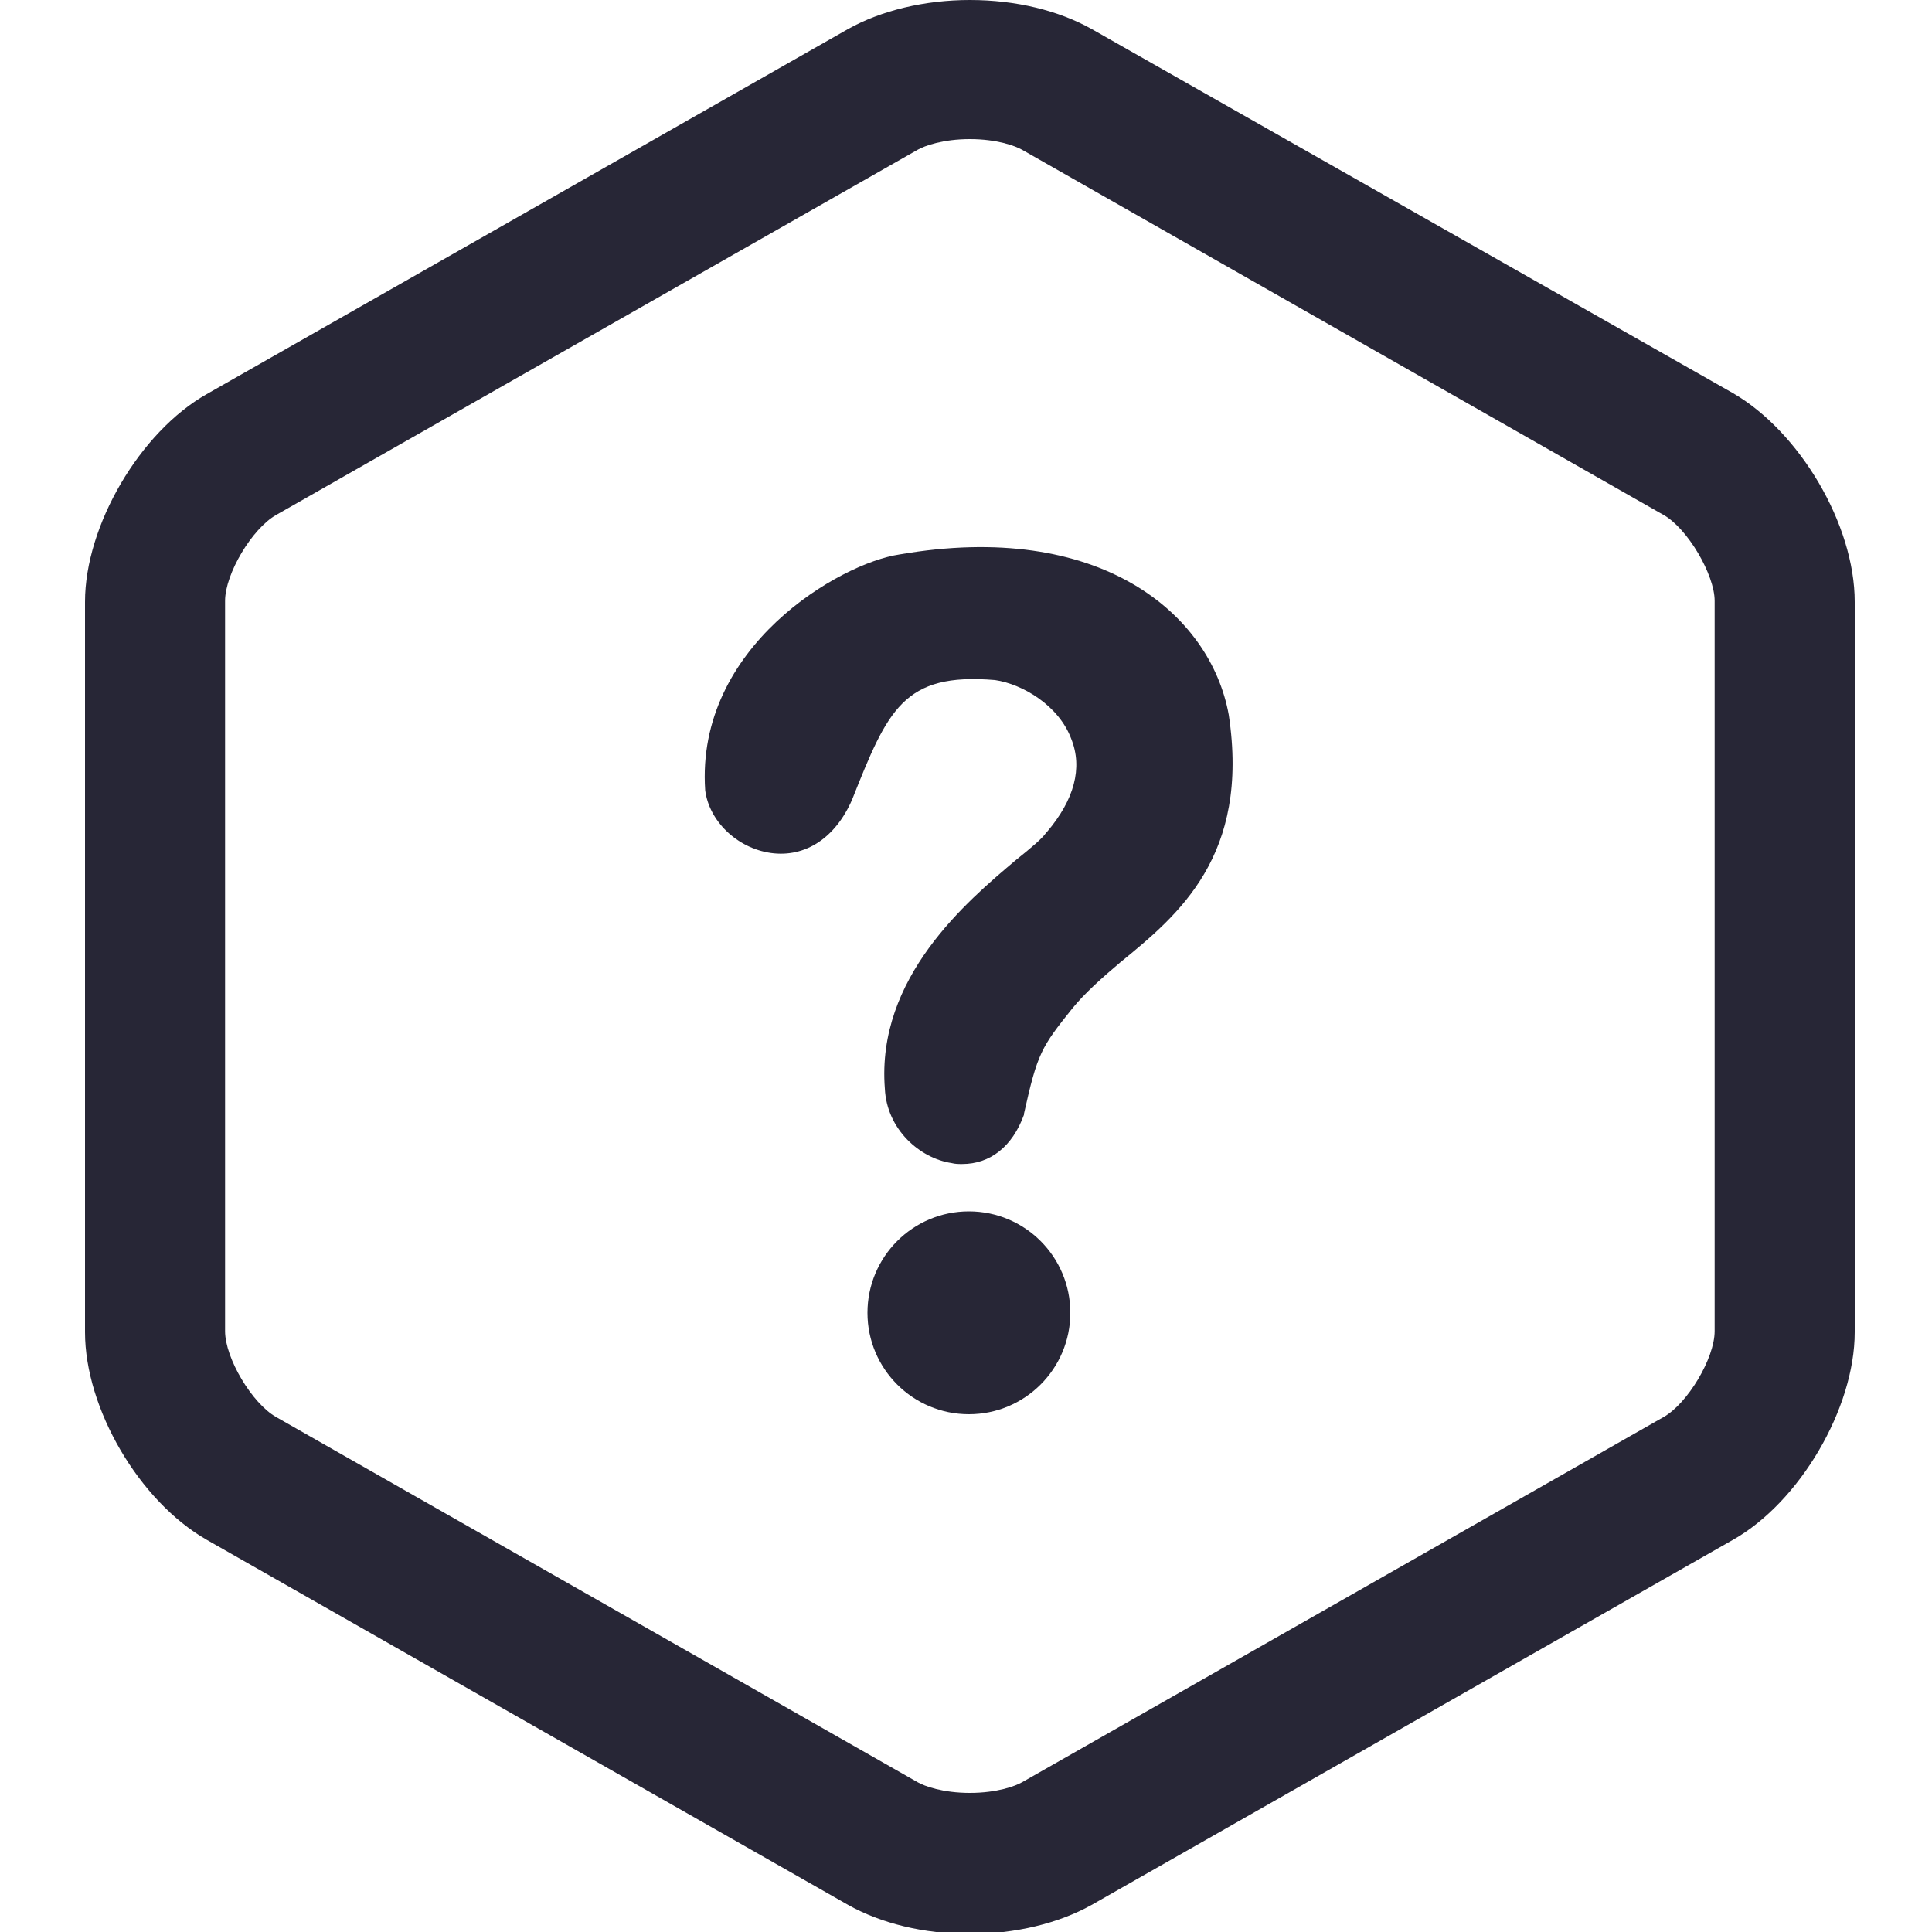 <?xml version="1.0" encoding="utf-8"?>
<!-- Generator: Adobe Illustrator 19.0.0, SVG Export Plug-In . SVG Version: 6.00 Build 0)  -->
<svg version="1.1" id="图层_1" xmlns="http://www.w3.org/2000/svg" xmlns:xlink="http://www.w3.org/1999/xlink" x="0px" y="0px"
	 viewBox="-274 573 200 200" style="enable-background:new -274 573 200 200;" xml:space="preserve">
<style type="text/css">
	.st0{fill:#272636;}
</style>
<g>
	<path class="st0" d="M-173.7,698.4c-5.8,0-10.5,4.7-10.5,10.5s4.7,10.5,10.5,10.5c5.8,0,10.5-4.7,10.5-10.5
		S-167.9,698.4-173.7,698.4z"/>
	<path class="st0" d="M-94.6,613.7L-161,576c-3.4-1.9-7.8-3-12.6-3c-4.7,0-9.2,1.1-12.6,3l-66.4,37.8c-6.9,3.9-12.6,13.6-12.6,21.5
		v75.6c0,7.9,5.6,17.5,12.6,21.5l66.4,37.8c3.4,1.9,7.8,3,12.6,3c4.7,0,9.2-1.1,12.6-3l66.4-37.8c6.9-3.9,12.6-13.6,12.6-21.5v-75.6
		C-82,627.3-87.7,617.7-94.6,613.7z M-96.5,635.2v75.6c0,2.8-2.8,7.5-5.3,8.9l-66.4,37.8c-0.7,0.4-2.6,1.1-5.4,1.1
		c-2.8,0-4.7-0.7-5.4-1.1l-66.4-37.8c-2.5-1.4-5.3-6.1-5.3-8.9v-75.6c0-2.8,2.8-7.5,5.3-8.9l66.4-37.8c0.7-0.4,2.6-1.1,5.4-1.1
		c2.8,0,4.7,0.7,5.4,1.1l66.4,37.8C-99.3,627.7-96.5,632.5-96.5,635.2z"/>
	<path class="st0" d="M-146.8,647c-1.9-10.5-13.4-20.2-34.1-16.6c-6.1,0.9-21.1,9.5-20.1,24.4c0.4,3.2,3.3,6,6.8,6.5
		c3.6,0.5,6.7-1.6,8.4-5.5c3.7-9.3,5.3-13.2,14.8-12.4c2.8,0.4,6.6,2.6,7.9,6.1c1.2,3,0.3,6.3-2.5,9.6l-0.1,0.1
		c-0.4,0.6-1.6,1.6-3.1,2.8c-5.1,4.3-14.5,12.2-13.6,23.7c0.2,4.2,3.6,7.2,6.9,7.7c0.4,0.1,0.7,0.1,1.1,0.1c2.9,0,5.2-1.8,6.4-5.1
		l0-0.1c1.4-6.3,1.8-6.9,5-10.9c1.3-1.6,3.1-3.2,5-4.8C-152,667.7-144.6,661.6-146.8,647L-146.8,647z"/>
</g>
</svg>
